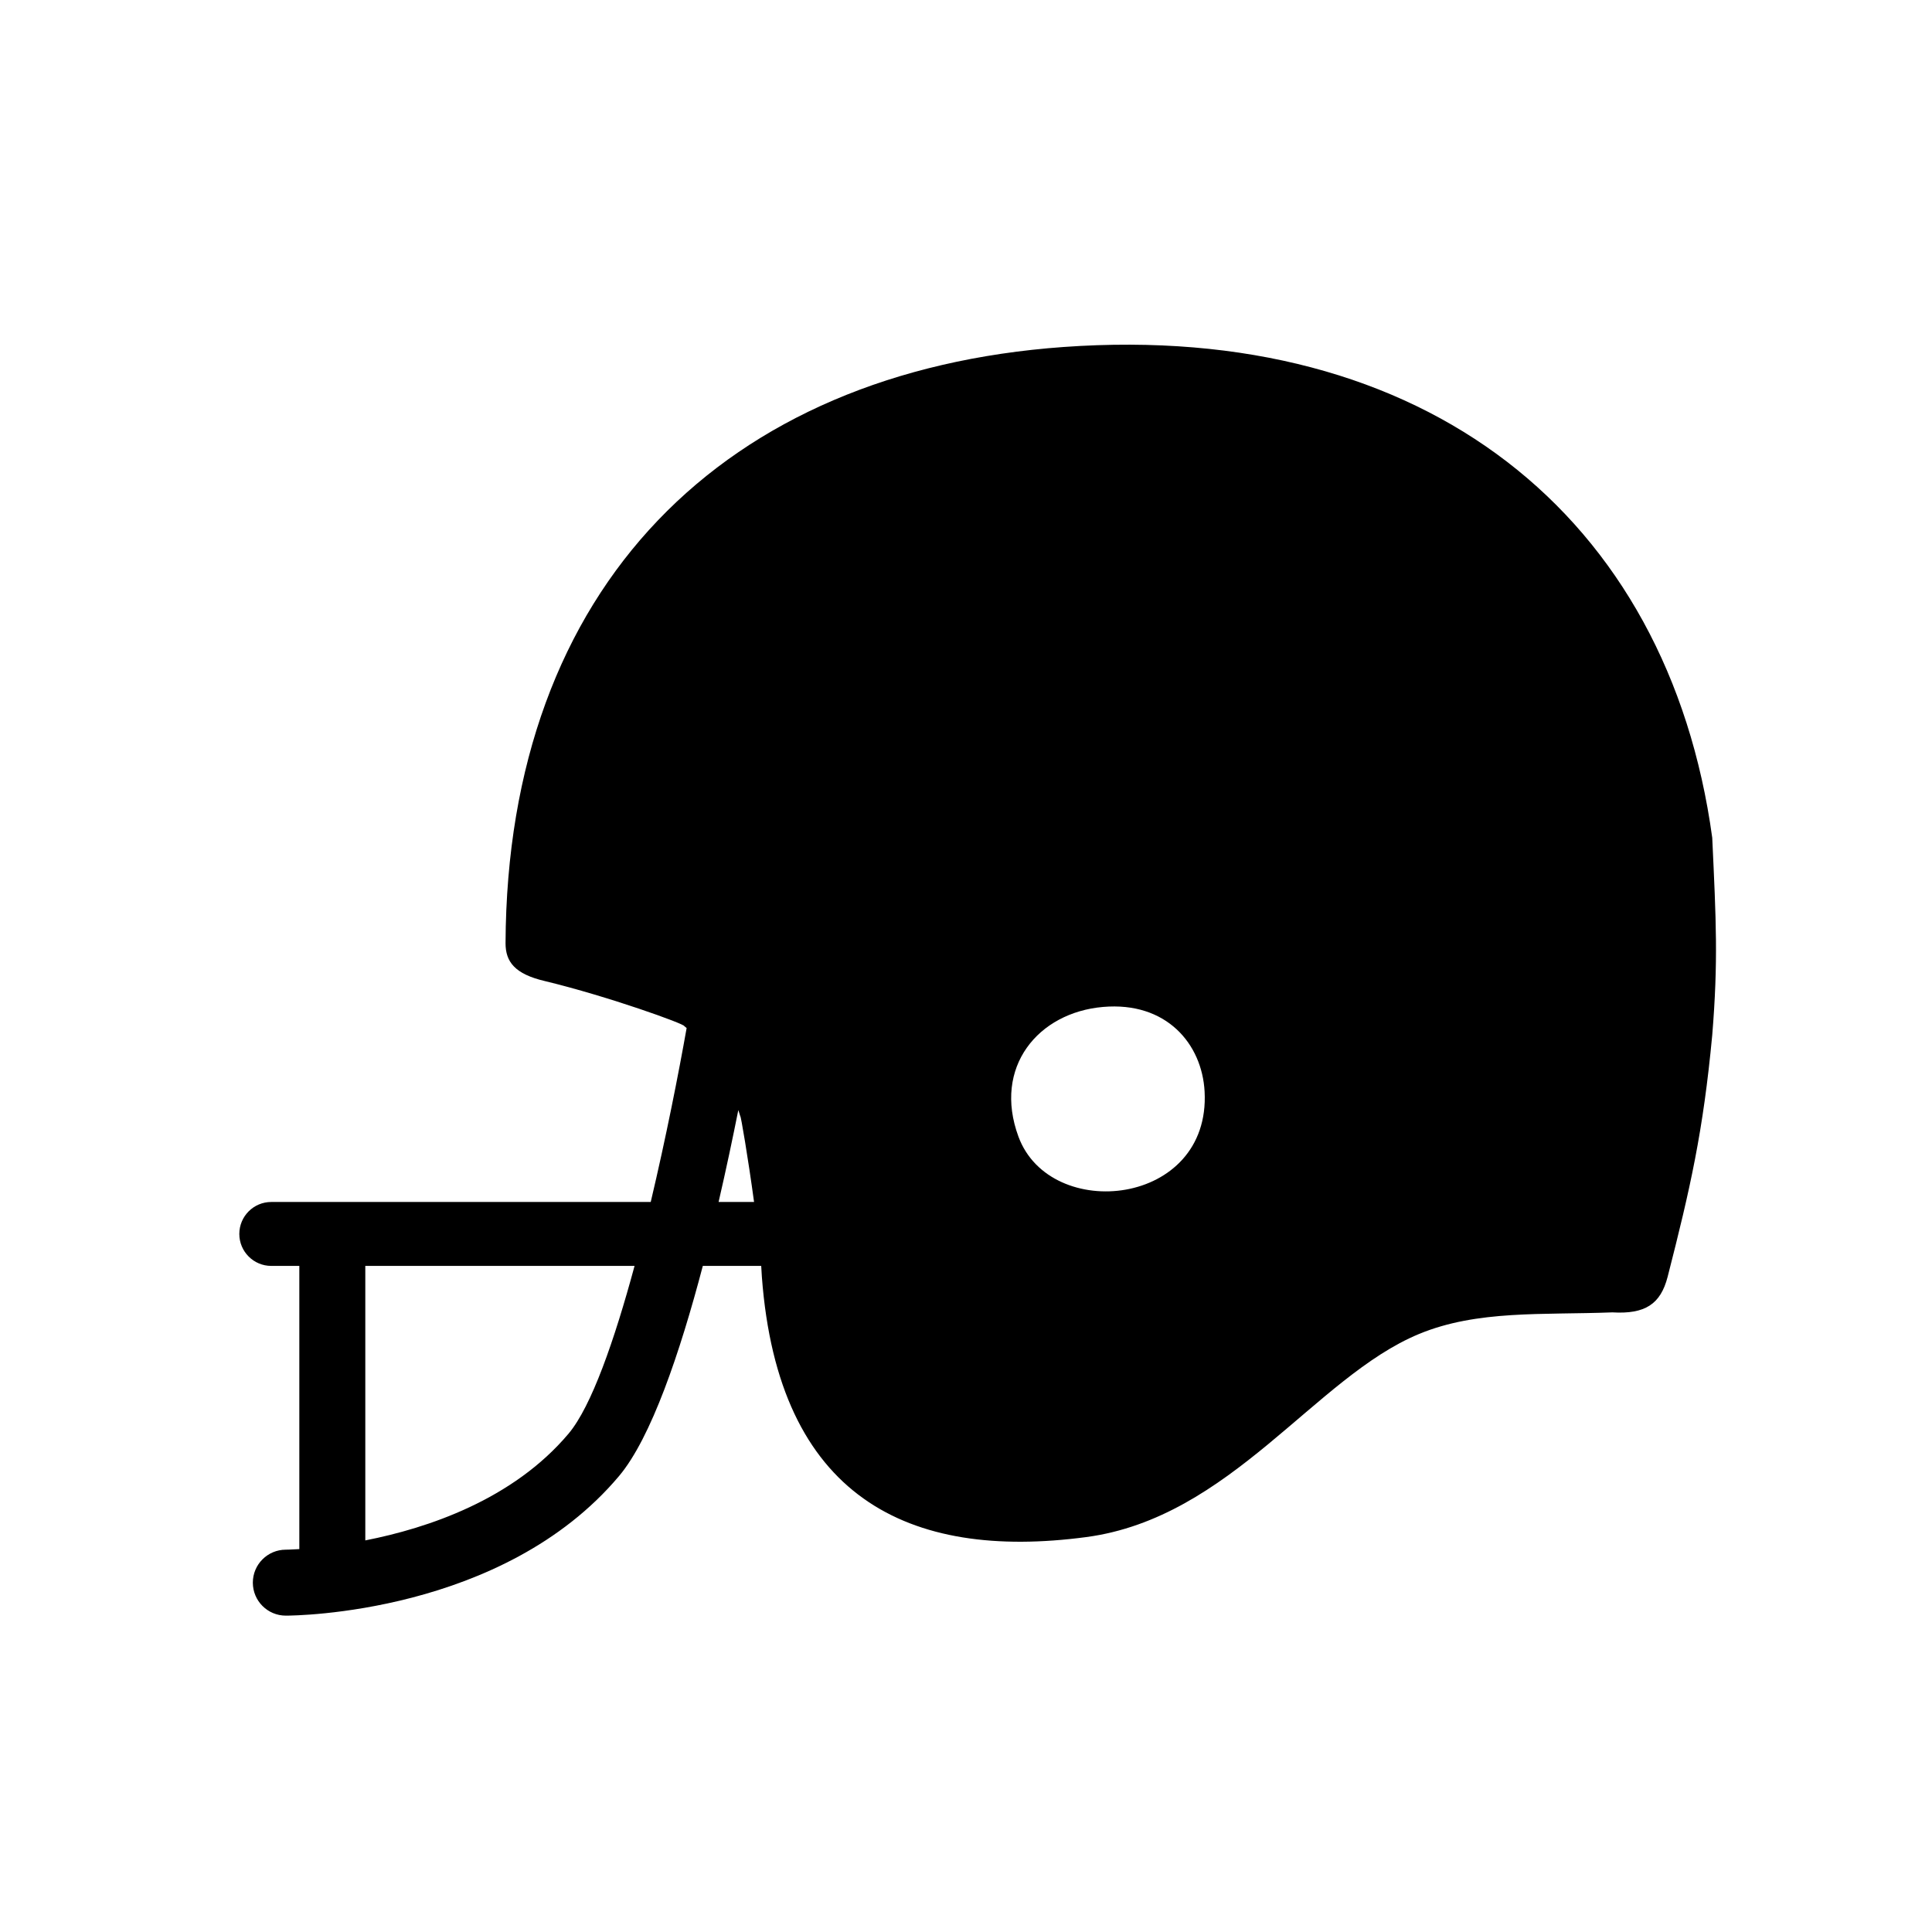<?xml version="1.0" encoding="utf-8"?>
<!-- Generator: Adobe Illustrator 16.0.0, SVG Export Plug-In . SVG Version: 6.00 Build 0)  -->
<!DOCTYPE svg PUBLIC "-//W3C//DTD SVG 1.1//EN" "http://www.w3.org/Graphics/SVG/1.1/DTD/svg11.dtd">
<svg version="1.1" id="Layer_1" xmlns="http://www.w3.org/2000/svg" xmlns:xlink="http://www.w3.org/1999/xlink" x="0px" y="0px"
	 width="100px" height="100px" viewBox="0 0 100 100" style="enable-background:new 0 0 100 100;" xml:space="preserve">
<style type="text/css">
<![CDATA[
	.st0{fill-rule:evenodd;clip-rule:evenodd;}
]]>
</style>
<g>
	<path class="st0" d="M88.625,43.36c-2.28-16.668-14.836-26.742-33.574-25.4c-17.542,1.258-28.805,12.368-28.884,30.86
		c0,0.958,0.474,1.597,2.048,1.963c3.288,0.795,7.222,2.217,7.204,2.328c0.042,0.032,0.079,0.068,0.121,0.101
		c-0.416,2.347-1.067,5.663-1.858,9.002H14.042c-0.915,0-1.655,0.74-1.655,1.655c0,0.914,0.741,1.654,1.655,1.654h1.451v14.658
		c-0.432,0.027-0.684,0.03-0.699,0.03c-0.943,0-1.707,0.765-1.707,1.706c0,0.944,0.764,1.708,1.707,1.708
		c0.455,0,11.242-0.082,17.25-7.228c1.656-1.969,3.148-6.363,4.334-10.875h3.022c0.014,0.201,0.026,0.393,0.034,0.565
		c0.852,11.407,7.57,14.696,16.784,13.473c7.486-0.995,11.842-8.28,17.225-10.511c3.021-1.253,6.4-0.981,10.014-1.121
		c1.699,0.1,2.494-0.428,2.859-1.84c1.172-4.575,1.84-7.518,2.309-12.514C88.938,49.732,88.824,47.653,88.625,43.36z M29.432,74.201
		c-2.879,3.423-7.294,4.896-10.524,5.53V65.523h13.937C31.805,69.37,30.615,72.795,29.432,74.201z M37.194,62.214
		c0.392-1.695,0.735-3.321,1.021-4.756c0.034,0.108,0.072,0.216,0.104,0.324c0.019-0.083,0.398,2.127,0.711,4.432H37.194z
		 M52.715,58.833c-1.33-3.607,1.024-6.426,4.38-6.714c3.276-0.285,5.122,1.91,5.255,4.379C62.67,62.457,54.363,63.3,52.715,58.833z"
		/>
</g>
</svg>
